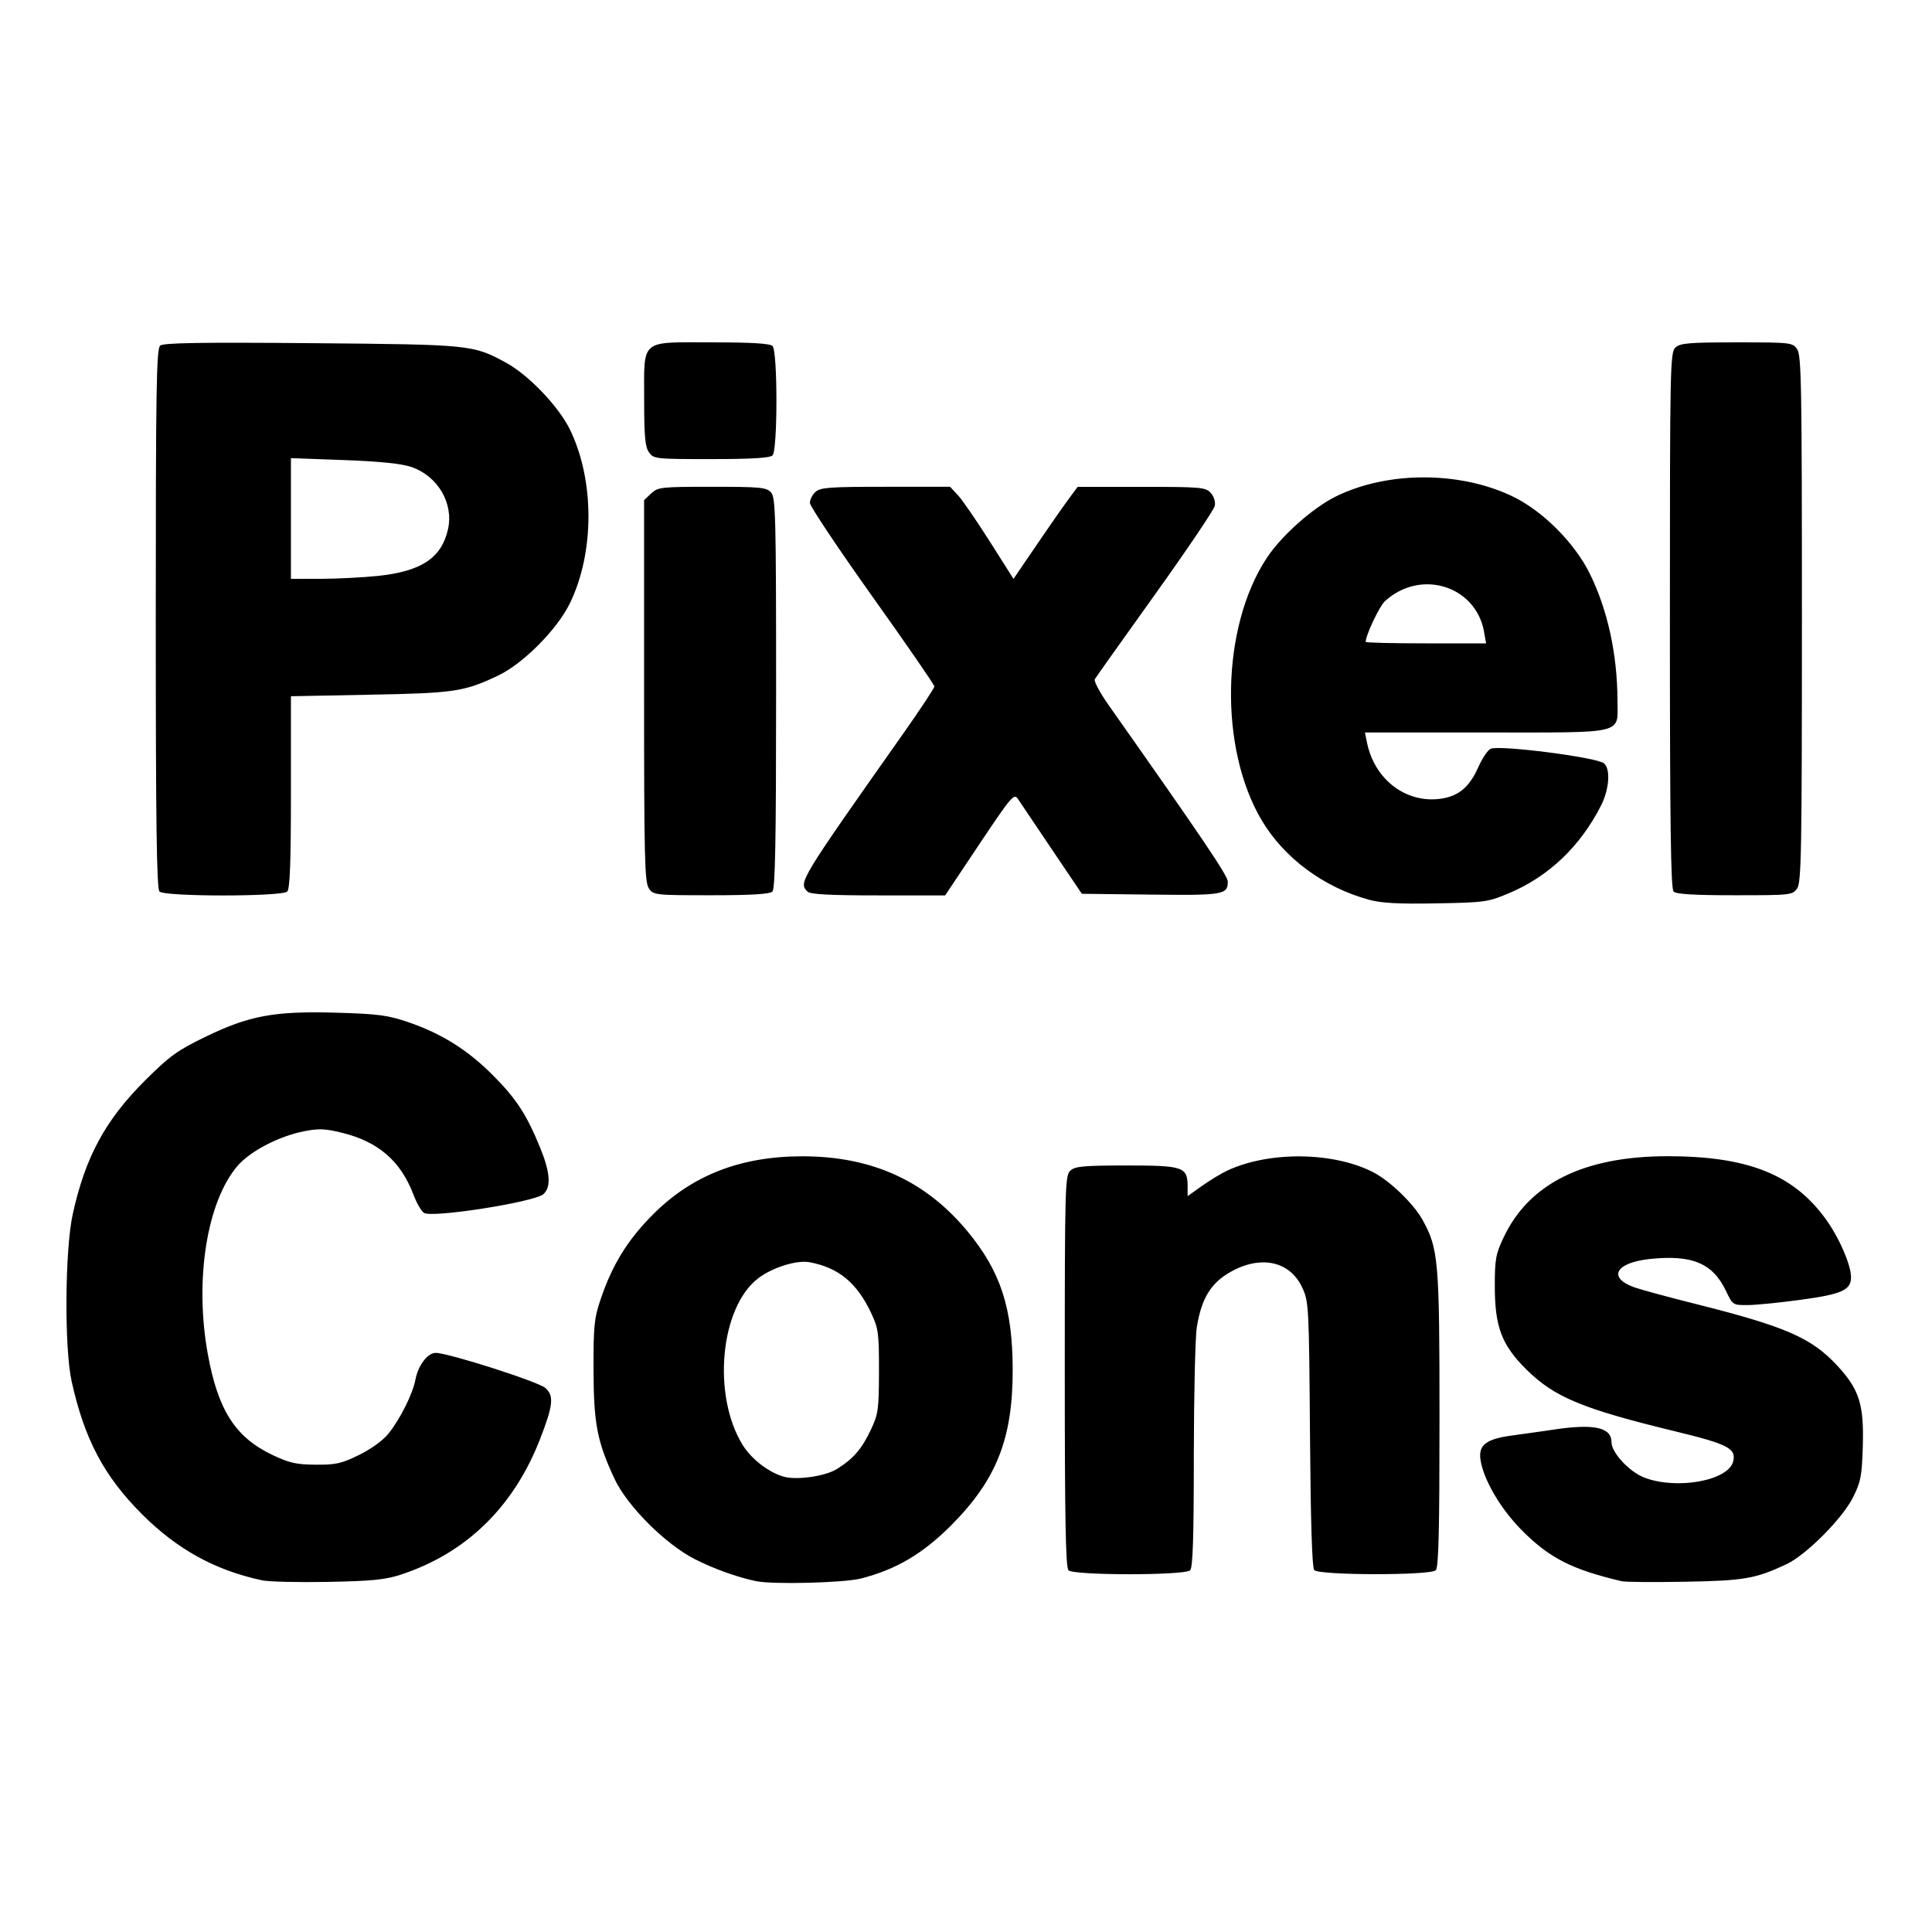 <?xml version="1.0" encoding="UTF-8" standalone="no"?>
<svg
   xmlns:dc="http://purl.org/dc/elements/1.1/"
   xmlns:cc="http://creativecommons.org/ns#"
   xmlns:rdf="http://www.w3.org/1999/02/22-rdf-syntax-ns#"
   xmlns:svg="http://www.w3.org/2000/svg"
   xmlns="http://www.w3.org/2000/svg"
   xmlns:sodipodi="http://sodipodi.sourceforge.net/DTD/sodipodi-0.dtd"
   xmlns:inkscape="http://www.inkscape.org/namespaces/inkscape"
   height="24px"
   viewBox="0 0 24 24"
   width="24px"
   fill="#000000"
   id="svg2"
   version="1.1"
   inkscape:version="0.91 r13725"
   sodipodi:docname="icon_pixelcons.svg">
  <defs
     id="defs10" />
  <sodipodi:namedview
     pagecolor="#ffffff"
     bordercolor="#666666"
     borderopacity="1"
     objecttolerance="10"
     gridtolerance="10"
     guidetolerance="10"
     inkscape:pageopacity="0"
     inkscape:pageshadow="2"
     inkscape:window-width="1920"
     inkscape:window-height="1017"
     id="namedview8"
     showgrid="false"
     inkscape:zoom="27.812867"
     inkscape:cx="20.418534"
     inkscape:cy="11.31008"
     inkscape:window-x="-8"
     inkscape:window-y="-8"
     inkscape:window-maximized="1"
     inkscape:current-layer="svg2" />
  <path
     d="M0 0h24v24H0V0z"
     fill="none"
     id="path4" />
  <path
     style="fill:#000000"
     d="M 3.251,19.63 C 2.674,19.507 2.199,19.246 1.763,18.809 1.293,18.339 1.049,17.879 0.89,17.16 0.798,16.745 0.806,15.524 0.904,15.081 1.06,14.372 1.309,13.913 1.801,13.423 2.107,13.118 2.203,13.049 2.549,12.881 3.098,12.615 3.408,12.558 4.179,12.58 c 0.516,0.015 0.638,0.031 0.888,0.116 0.414,0.141 0.739,0.344 1.049,0.654 0.295,0.294 0.426,0.496 0.594,0.907 0.126,0.309 0.138,0.489 0.041,0.577 C 6.641,14.932 5.371,15.132 5.267,15.067 5.235,15.047 5.176,14.946 5.138,14.845 4.978,14.423 4.703,14.184 4.25,14.072 c -0.21,-0.052 -0.291,-0.055 -0.474,-0.019 -0.313,0.062 -0.67,0.248 -0.826,0.431 -0.381,0.445 -0.535,1.418 -0.369,2.334 0.126,0.697 0.341,1.035 0.799,1.254 0.212,0.101 0.299,0.121 0.54,0.123 0.251,0.002 0.32,-0.013 0.542,-0.122 0.153,-0.075 0.298,-0.181 0.366,-0.267 0.148,-0.187 0.3,-0.493 0.333,-0.669 0.033,-0.176 0.151,-0.331 0.252,-0.331 0.155,0 1.275,0.358 1.362,0.436 0.109,0.097 0.097,0.214 -0.065,0.632 -0.328,0.846 -0.922,1.424 -1.738,1.689 -0.187,0.061 -0.363,0.078 -0.9,0.088 -0.367,0.007 -0.736,-0.002 -0.82,-0.02 z m 6.142,0.012 C 9.156,19.592 8.866,19.488 8.631,19.368 8.264,19.181 7.791,18.707 7.633,18.369 7.417,17.905 7.375,17.686 7.373,17.015 c -0.001,-0.543 0.008,-0.64 0.089,-0.877 0.144,-0.427 0.336,-0.738 0.651,-1.053 0.485,-0.486 1.088,-0.721 1.854,-0.721 0.865,0 1.533,0.304 2.054,0.935 0.41,0.497 0.558,0.951 0.559,1.717 0.001,0.855 -0.2,1.364 -0.761,1.929 -0.354,0.356 -0.688,0.553 -1.125,0.664 -0.212,0.054 -1.091,0.076 -1.299,0.033 z M 10.394,18.25 c 0.204,-0.126 0.312,-0.25 0.425,-0.491 0.091,-0.193 0.099,-0.251 0.1,-0.725 6.36e-4,-0.476 -0.007,-0.531 -0.098,-0.725 -0.176,-0.373 -0.404,-0.562 -0.763,-0.629 -0.159,-0.03 -0.458,0.063 -0.635,0.196 -0.476,0.358 -0.58,1.452 -0.198,2.073 0.108,0.175 0.325,0.343 0.512,0.395 0.163,0.045 0.512,-0.005 0.657,-0.094 z m 9.758,1.394 c -0.623,-0.146 -0.903,-0.288 -1.247,-0.634 -0.263,-0.265 -0.472,-0.621 -0.513,-0.871 -0.03,-0.188 0.066,-0.263 0.393,-0.307 0.143,-0.019 0.372,-0.052 0.509,-0.072 0.509,-0.077 0.725,-0.03 0.725,0.158 0,0.127 0.222,0.366 0.407,0.437 0.403,0.155 1.044,0.039 1.104,-0.2 0.04,-0.161 -0.063,-0.215 -0.715,-0.373 -1.155,-0.28 -1.504,-0.425 -1.85,-0.766 -0.311,-0.308 -0.396,-0.531 -0.396,-1.043 2.7e-5,-0.329 0.012,-0.397 0.11,-0.602 0.317,-0.671 0.999,-1.008 2.037,-1.008 0.987,0 1.553,0.222 1.954,0.767 0.172,0.233 0.324,0.58 0.324,0.736 0,0.159 -0.111,0.21 -0.613,0.279 -0.261,0.036 -0.56,0.066 -0.665,0.067 -0.19,0.002 -0.191,5.4e-4 -0.275,-0.175 -0.165,-0.346 -0.422,-0.453 -0.949,-0.397 -0.426,0.046 -0.525,0.234 -0.186,0.353 0.083,0.029 0.425,0.122 0.761,0.206 1.112,0.279 1.435,0.42 1.753,0.762 0.279,0.301 0.337,0.487 0.32,1.017 -0.011,0.362 -0.026,0.435 -0.124,0.628 -0.133,0.263 -0.582,0.712 -0.825,0.826 -0.385,0.18 -0.525,0.204 -1.258,0.217 -0.388,0.007 -0.74,0.004 -0.782,-0.006 z m -6.879,-0.138 c -0.035,-0.035 -0.046,-0.636 -0.046,-2.474 0,-2.304 0.004,-2.431 0.07,-2.491 0.059,-0.053 0.167,-0.063 0.7,-0.063 0.703,0 0.756,0.018 0.756,0.26 l 0,0.121 0.181,-0.129 c 0.1,-0.071 0.241,-0.156 0.315,-0.19 0.52,-0.241 1.311,-0.232 1.806,0.02 0.206,0.105 0.501,0.388 0.613,0.588 0.202,0.362 0.214,0.498 0.214,2.481 0,1.373 -0.011,1.842 -0.046,1.877 -0.067,0.067 -1.455,0.064 -1.511,-0.002 -0.026,-0.031 -0.044,-0.621 -0.052,-1.688 -0.012,-1.587 -0.015,-1.646 -0.095,-1.819 -0.153,-0.331 -0.515,-0.41 -0.893,-0.196 -0.243,0.137 -0.359,0.327 -0.417,0.681 -0.021,0.126 -0.037,0.847 -0.038,1.604 -1.63e-4,1.019 -0.012,1.387 -0.046,1.421 -0.065,0.065 -1.446,0.065 -1.511,0 z m 3.731,-8.33 c -0.558,-0.152 -1.047,-0.513 -1.327,-0.98 -0.536,-0.896 -0.509,-2.401 0.058,-3.263 0.182,-0.277 0.572,-0.624 0.86,-0.766 0.639,-0.315 1.536,-0.316 2.192,-0.002 0.376,0.18 0.775,0.579 0.964,0.965 0.221,0.451 0.34,0.999 0.342,1.572 0.001,0.426 0.119,0.397 -1.638,0.397 l -1.499,0 0.025,0.124 c 0.093,0.463 0.489,0.763 0.924,0.698 0.218,-0.033 0.35,-0.146 0.459,-0.391 0.05,-0.112 0.119,-0.215 0.155,-0.229 0.123,-0.047 1.316,0.107 1.406,0.181 0.084,0.07 0.066,0.322 -0.036,0.524 -0.257,0.506 -0.648,0.88 -1.138,1.087 -0.267,0.113 -0.303,0.118 -0.907,0.129 -0.47,0.009 -0.683,-0.003 -0.839,-0.045 z m 1.432,-3.328 c -0.104,-0.573 -0.789,-0.785 -1.232,-0.38 -0.068,0.062 -0.239,0.424 -0.239,0.506 0,0.01 0.337,0.018 0.748,0.018 l 0.748,0 -0.026,-0.143 z M 1.981,11.075 c -0.035,-0.035 -0.046,-0.84 -0.046,-3.391 0,-2.861 0.008,-3.352 0.055,-3.391 0.041,-0.034 0.504,-0.042 1.879,-0.03 1.984,0.017 2.006,0.019 2.418,0.243 0.278,0.152 0.652,0.542 0.792,0.828 C 7.387,5.964 7.387,6.863 7.079,7.495 6.92,7.821 6.499,8.244 6.188,8.392 5.764,8.593 5.647,8.61 4.596,8.63 l -0.982,0.019 0,1.19 c 0,0.875 -0.012,1.202 -0.046,1.236 -0.065,0.065 -1.522,0.065 -1.587,0 z M 4.694,7.154 C 5.235,7.098 5.485,6.931 5.565,6.575 5.638,6.252 5.438,5.913 5.11,5.801 4.987,5.759 4.722,5.732 4.272,5.715 l -0.658,-0.024 0,0.75 0,0.75 0.372,-6.672e-4 c 0.205,-3.814e-4 0.523,-0.017 0.709,-0.036 z M 8.061,11.036 C 8.008,10.961 8.001,10.665 8.001,8.582 l 0,-2.369 0.088,-0.083 c 0.084,-0.079 0.123,-0.083 0.757,-0.083 0.599,0 0.675,0.007 0.732,0.07 0.057,0.063 0.063,0.292 0.063,2.491 0,1.833 -0.011,2.433 -0.046,2.467 -0.032,0.032 -0.256,0.046 -0.761,0.046 -0.696,0 -0.717,-0.002 -0.774,-0.085 z m 1.97,0.039 C 9.918,10.962 9.924,10.952 11.237,9.089 11.44,8.8 11.607,8.547 11.607,8.527 c 0,-0.02 -0.348,-0.525 -0.773,-1.121 -0.425,-0.597 -0.773,-1.118 -0.773,-1.159 0,-0.041 0.031,-0.103 0.07,-0.137 0.06,-0.055 0.179,-0.063 0.87,-0.063 l 0.801,0 0.098,0.105 c 0.054,0.058 0.231,0.315 0.394,0.572 l 0.296,0.467 0.24,-0.352 c 0.267,-0.392 0.384,-0.558 0.487,-0.697 l 0.07,-0.094 0.793,0 c 0.739,0 0.797,0.005 0.86,0.075 0.04,0.044 0.061,0.111 0.05,0.162 -0.01,0.048 -0.343,0.542 -0.741,1.098 -0.398,0.556 -0.735,1.03 -0.749,1.054 -0.014,0.024 0.064,0.169 0.173,0.324 1.176,1.669 1.479,2.118 1.479,2.191 0,0.162 -0.058,0.172 -0.959,0.161 l -0.854,-0.01 -0.373,-0.553 c -0.205,-0.304 -0.396,-0.587 -0.423,-0.628 -0.046,-0.069 -0.085,-0.023 -0.476,0.563 l -0.426,0.638 -0.831,0 c -0.596,0 -0.844,-0.013 -0.877,-0.046 z m 10.759,0 c -0.035,-0.035 -0.046,-0.835 -0.046,-3.371 0,-3.172 0.003,-3.328 0.07,-3.388 0.06,-0.054 0.171,-0.063 0.761,-0.063 0.671,0 0.693,0.002 0.75,0.085 0.053,0.075 0.059,0.456 0.059,3.349 0,2.892 -0.007,3.274 -0.059,3.349 -0.058,0.083 -0.079,0.085 -0.774,0.085 -0.505,0 -0.729,-0.013 -0.761,-0.046 z M 8.061,5.618 c -0.047,-0.067 -0.059,-0.199 -0.059,-0.64 0,-0.778 -0.061,-0.725 0.834,-0.725 0.505,0 0.729,0.013 0.761,0.046 0.064,0.064 0.064,1.294 0,1.358 -0.032,0.032 -0.256,0.046 -0.761,0.046 -0.696,0 -0.717,-0.002 -0.774,-0.085 z"
     id="path4149"
     inkscape:connector-curvature="0" />
</svg>
